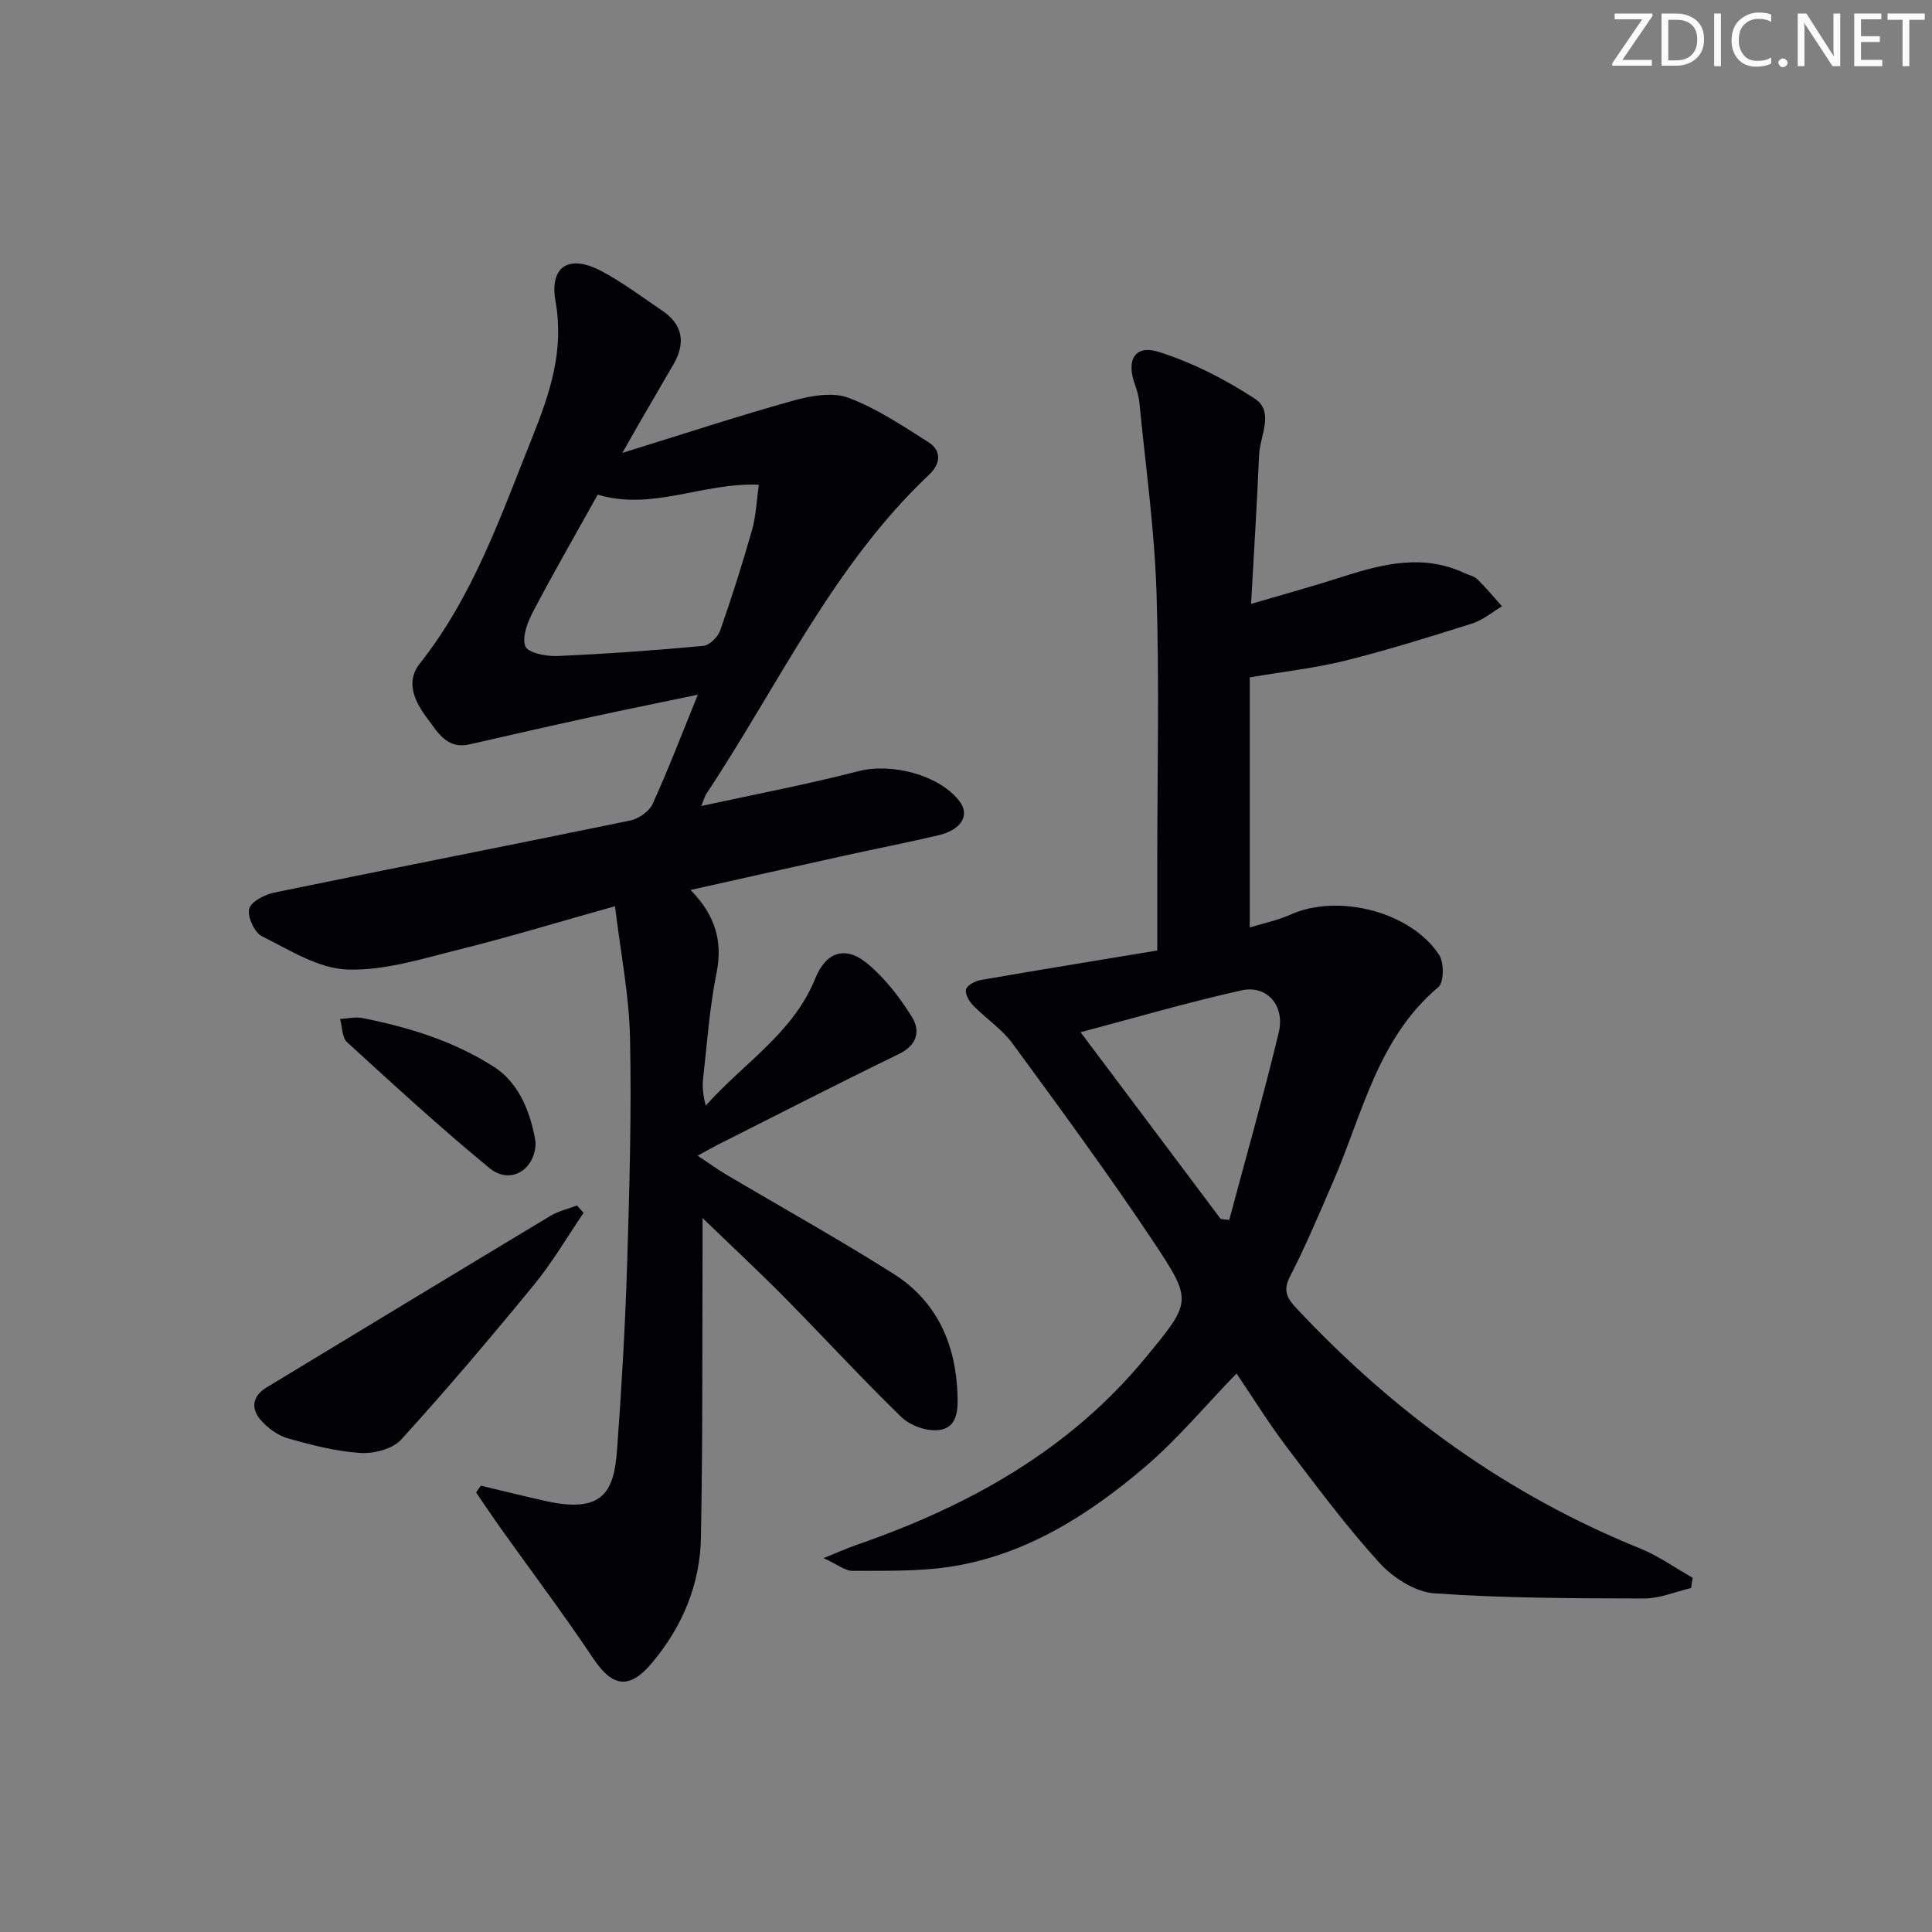 <svg enable-background="new 0 0 400 400" viewBox="0 0 400 400" xmlns="http://www.w3.org/2000/svg"><rect x="0" y="0" width="400" height="400" fill="#808080" stroke="none"/><g fill="#fafbfa"><path d="m342.2 3.2-6.3 9.2h6.1v1.2h-8.2v-.5l6.2-9.1h-5.7v-1.2h7.8v.4z"/><path d="m344 13.7v-10.9h3.1c1.6 0 3 .5 4.1 1.4 1.1 1 1.6 2.2 1.6 3.9s-.5 3-1.6 4-2.5 1.5-4.2 1.5h-3zm1.4-9.6v8.4h1.6c1.4 0 2.5-.4 3.2-1.1.8-.8 1.2-1.8 1.2-3.2s-.4-2.4-1.2-3.1-1.8-1-3.1-1z"/><path d="m356.3 2.8v10.9h-1.4v-10.9z"/><path d="m366.6 13.2c-.8.4-1.8.6-3 .6-1.6 0-2.8-.5-3.7-1.5s-1.4-2.3-1.4-3.9c0-1.7.5-3.2 1.6-4.2s2.4-1.6 4-1.6c1 0 1.9.1 2.6.4v1.5c-.8-.4-1.6-.6-2.6-.6-1.2 0-2.2.4-3 1.2s-1.1 1.9-1.1 3.3c0 1.3.4 2.3 1.1 3.1s1.6 1.1 2.8 1.1c1.1 0 2-.2 2.8-.7v1.3z"/><path d="m368.2 13c0-.3.1-.5.3-.6.2-.2.4-.3.6-.3.3 0 .5.1.7.3s.3.4.3.6-.1.5-.3.6c-.2.2-.4.3-.7.3s-.5-.1-.6-.3c-.2-.2-.3-.4-.3-.6z"/><path d="m381.1 13.7h-1.7l-5.5-8.4c-.2-.2-.3-.5-.4-.7 0 .2.1.8.1 1.5v7.6h-1.4v-10.9h1.8l5.3 8.3c.3.4.4.6.4.8 0-.3-.1-.8-.1-1.6v-7.5h1.4v10.9z"/><path d="m389.7 13.7h-5.8v-10.9h5.6v1.2h-4.2v3.5h3.9v1.2h-3.9v3.7h4.4z"/><path d="m398.4 4.1h-3.1v9.6h-1.4v-9.6h-3.1v-1.3h7.7v1.3z"/></g><path d="m99.57 307.6c4.46 1.06 8.92 2.17 13.39 3.17 11.91 2.66 14.17-1.95 14.8-10.62.93-12.77 1.68-25.56 2.08-38.36.48-15.64.93-31.3.6-46.93-.19-8.85-1.96-17.67-3.11-27.24-11.46 3.21-21.72 6.34-32.12 8.93-7.68 1.91-15.59 4.45-23.3 4.18-5.99-.21-11.98-4.05-17.66-6.88-1.56-.78-3.06-4.02-2.67-5.67.35-1.48 3.21-2.97 5.19-3.38 24.54-5.05 49.13-9.85 73.67-14.91 1.76-.36 3.97-1.89 4.68-3.46 3.24-7.08 6.01-14.38 9.36-22.6-8.1 1.69-15.3 3.14-22.48 4.71-8.27 1.8-16.52 3.68-24.77 5.57-4.66 1.07-6.54-2.42-8.7-5.28-2.61-3.47-4.68-7.58-1.62-11.44 11.15-14.08 16.84-30.75 23.39-47.09 3.62-9.05 6.51-17.8 4.72-27.88-1.31-7.35 2.83-9.84 9.54-6.27 4.38 2.33 8.39 5.36 12.52 8.15 4.38 2.96 4.89 6.78 2.31 11.21-2.34 4.02-4.69 8.04-7.02 12.07-.91 1.57-1.79 3.15-3.52 6.19 12.72-3.94 23.99-7.65 35.41-10.83 3.62-1.01 8.08-1.81 11.37-.59 5.84 2.17 11.19 5.79 16.53 9.15 2.88 1.81 2.58 4.53.23 6.75-19.96 18.84-31.27 43.71-46.15 66.1-.34.52-.49 1.17-1.03 2.52 11.26-2.45 21.99-4.48 32.53-7.21 6.73-1.74 16.64.7 20.88 6.18 2.25 2.9.49 5.95-4.35 7.1-6.45 1.52-12.96 2.78-19.43 4.21-10.45 2.31-20.9 4.66-31.88 7.11 5.1 5.17 6.73 10.55 5.38 17.24-1.44 7.14-1.94 14.47-2.76 21.73-.2 1.77-.03 3.58.54 5.68 7.74-8.73 18.08-14.97 22.68-26.34 2.22-5.5 6.22-6.87 10.82-3.04 3.62 3.01 6.65 6.96 9.16 10.98 1.79 2.87 1.18 5.84-2.67 7.71-12.55 6.09-24.95 12.47-37.41 18.74-1.11.56-2.2 1.19-4.26 2.31 2.45 1.63 4.09 2.83 5.83 3.86 11.57 6.85 23.34 13.4 34.71 20.59 8.95 5.66 12.89 14.47 13.26 24.96.12 3.34-.02 7.02-4.01 7.41-2.47.24-5.81-.95-7.61-2.7-8.24-8-16.01-16.48-24.08-24.66-5.36-5.43-10.96-10.63-17.08-16.54 0 2.2.01 3.94 0 5.68-.08 20.16.04 40.32-.34 60.48-.18 9.75-3.87 18.5-10.19 26-4.65 5.51-8.15 4.92-12.07-.94-6.09-9.11-12.69-17.88-19.05-26.8-1.78-2.5-3.49-5.06-5.23-7.6.29-.5.64-.95.99-1.41zm24.18-205.19c-4.61 8.27-9.16 16.17-13.39 24.24-1.14 2.17-2.33 5.24-1.59 7.16.52 1.35 4.3 2.11 6.57 2.01 10.11-.43 20.21-1.16 30.28-2.1 1.29-.12 3.03-1.86 3.5-3.22 2.41-6.87 4.61-13.83 6.6-20.84.82-2.91.92-6.02 1.39-9.3-11.59-.5-21.97 5.45-33.36 2.05z" fill="#010104"/><path d="m350.11 328.79c-3.25.76-6.5 2.17-9.75 2.16-14.47-.04-28.98-.05-43.4-1.07-3.96-.28-8.55-3.22-11.35-6.3-6.91-7.6-13.08-15.9-19.3-24.11-3.71-4.9-6.94-10.15-10.3-15.1-6.51 6.71-12.34 13.74-19.21 19.56-11.62 9.85-24.48 17.99-39.9 20.42-6.68 1.05-13.59.83-20.39.88-1.52.01-3.05-1.29-6-2.64 3.26-1.31 4.99-2.1 6.79-2.72 23.16-8.02 44.05-19.54 59.92-38.83 9.35-11.37 9.77-11.63 1.86-23.54-9.37-14.1-19.41-27.75-29.42-41.42-2.22-3.03-5.57-5.22-8.23-7.96-.82-.84-1.69-2.42-1.41-3.31s1.9-1.71 3.05-1.91c12.09-2.1 24.2-4.06 36.53-6.11 0-6.21 0-12.25 0-18.29 0-18.66.45-37.33-.16-55.97-.43-13.08-2.27-26.12-3.54-39.17-.13-1.3-.52-2.6-.96-3.84-1.8-5.05.05-8.22 5-6.65 6.96 2.21 13.72 5.66 19.85 9.67 4.12 2.69 1.06 7.71.89 11.67-.42 9.93-1.05 19.86-1.66 30.82 6.84-2.01 12.97-3.69 19.02-5.64 8.35-2.68 16.67-4.73 25.19-.73.9.42 2 .63 2.66 1.28 1.79 1.76 3.4 3.71 5.08 5.59-2.04 1.21-3.95 2.85-6.15 3.55-8.7 2.75-17.43 5.48-26.27 7.69-6.2 1.55-12.62 2.25-19.8 3.47v51.78c2.68-.83 5.71-1.44 8.45-2.67 9.82-4.41 24.93-.61 30.76 8.36 1.04 1.6 1.01 5.67-.16 6.66-12.64 10.64-15.7 26.3-21.82 40.35-2.85 6.55-5.6 13.16-8.87 19.5-1.58 3.06-.63 4.58 1.41 6.76 20.19 21.53 43.52 38.48 71 49.59 3.84 1.55 7.3 4.04 10.93 6.09-.11.72-.22 1.42-.34 2.13zm-97.37-76.41c.59.07 1.18.13 1.76.2 3.45-12.93 7.12-25.8 10.25-38.81 1.34-5.56-2.45-9.9-7.69-8.73-11.06 2.45-21.96 5.66-33.34 8.67 9.89 13.18 19.45 25.93 29.02 38.67z" fill="#010104"/><path d="m120.82 251.11c-3.38 4.96-6.42 10.2-10.21 14.83-8.95 10.91-18.07 21.7-27.57 32.13-1.77 1.94-5.66 2.94-8.46 2.75-5.07-.34-10.13-1.64-15.04-3.05-2.09-.6-4.19-2.16-5.62-3.84-2.04-2.39-1.61-4.94 1.28-6.68 19.57-11.85 39.13-23.71 58.73-35.5 1.67-1.01 3.68-1.46 5.53-2.17.45.51.91 1.02 1.36 1.53z" fill="#010104"/><path d="m110.89 236.47c.02 5.65-5.18 8.95-9.52 5.39-10.14-8.32-19.81-17.22-29.5-26.07-1.07-.97-1-3.19-1.46-4.82 1.53-.08 3.13-.49 4.59-.2 9.63 1.92 18.84 4.71 27.31 10.14 5.35 3.43 7.65 9.88 8.58 15.56z" fill="#010104"/></svg>